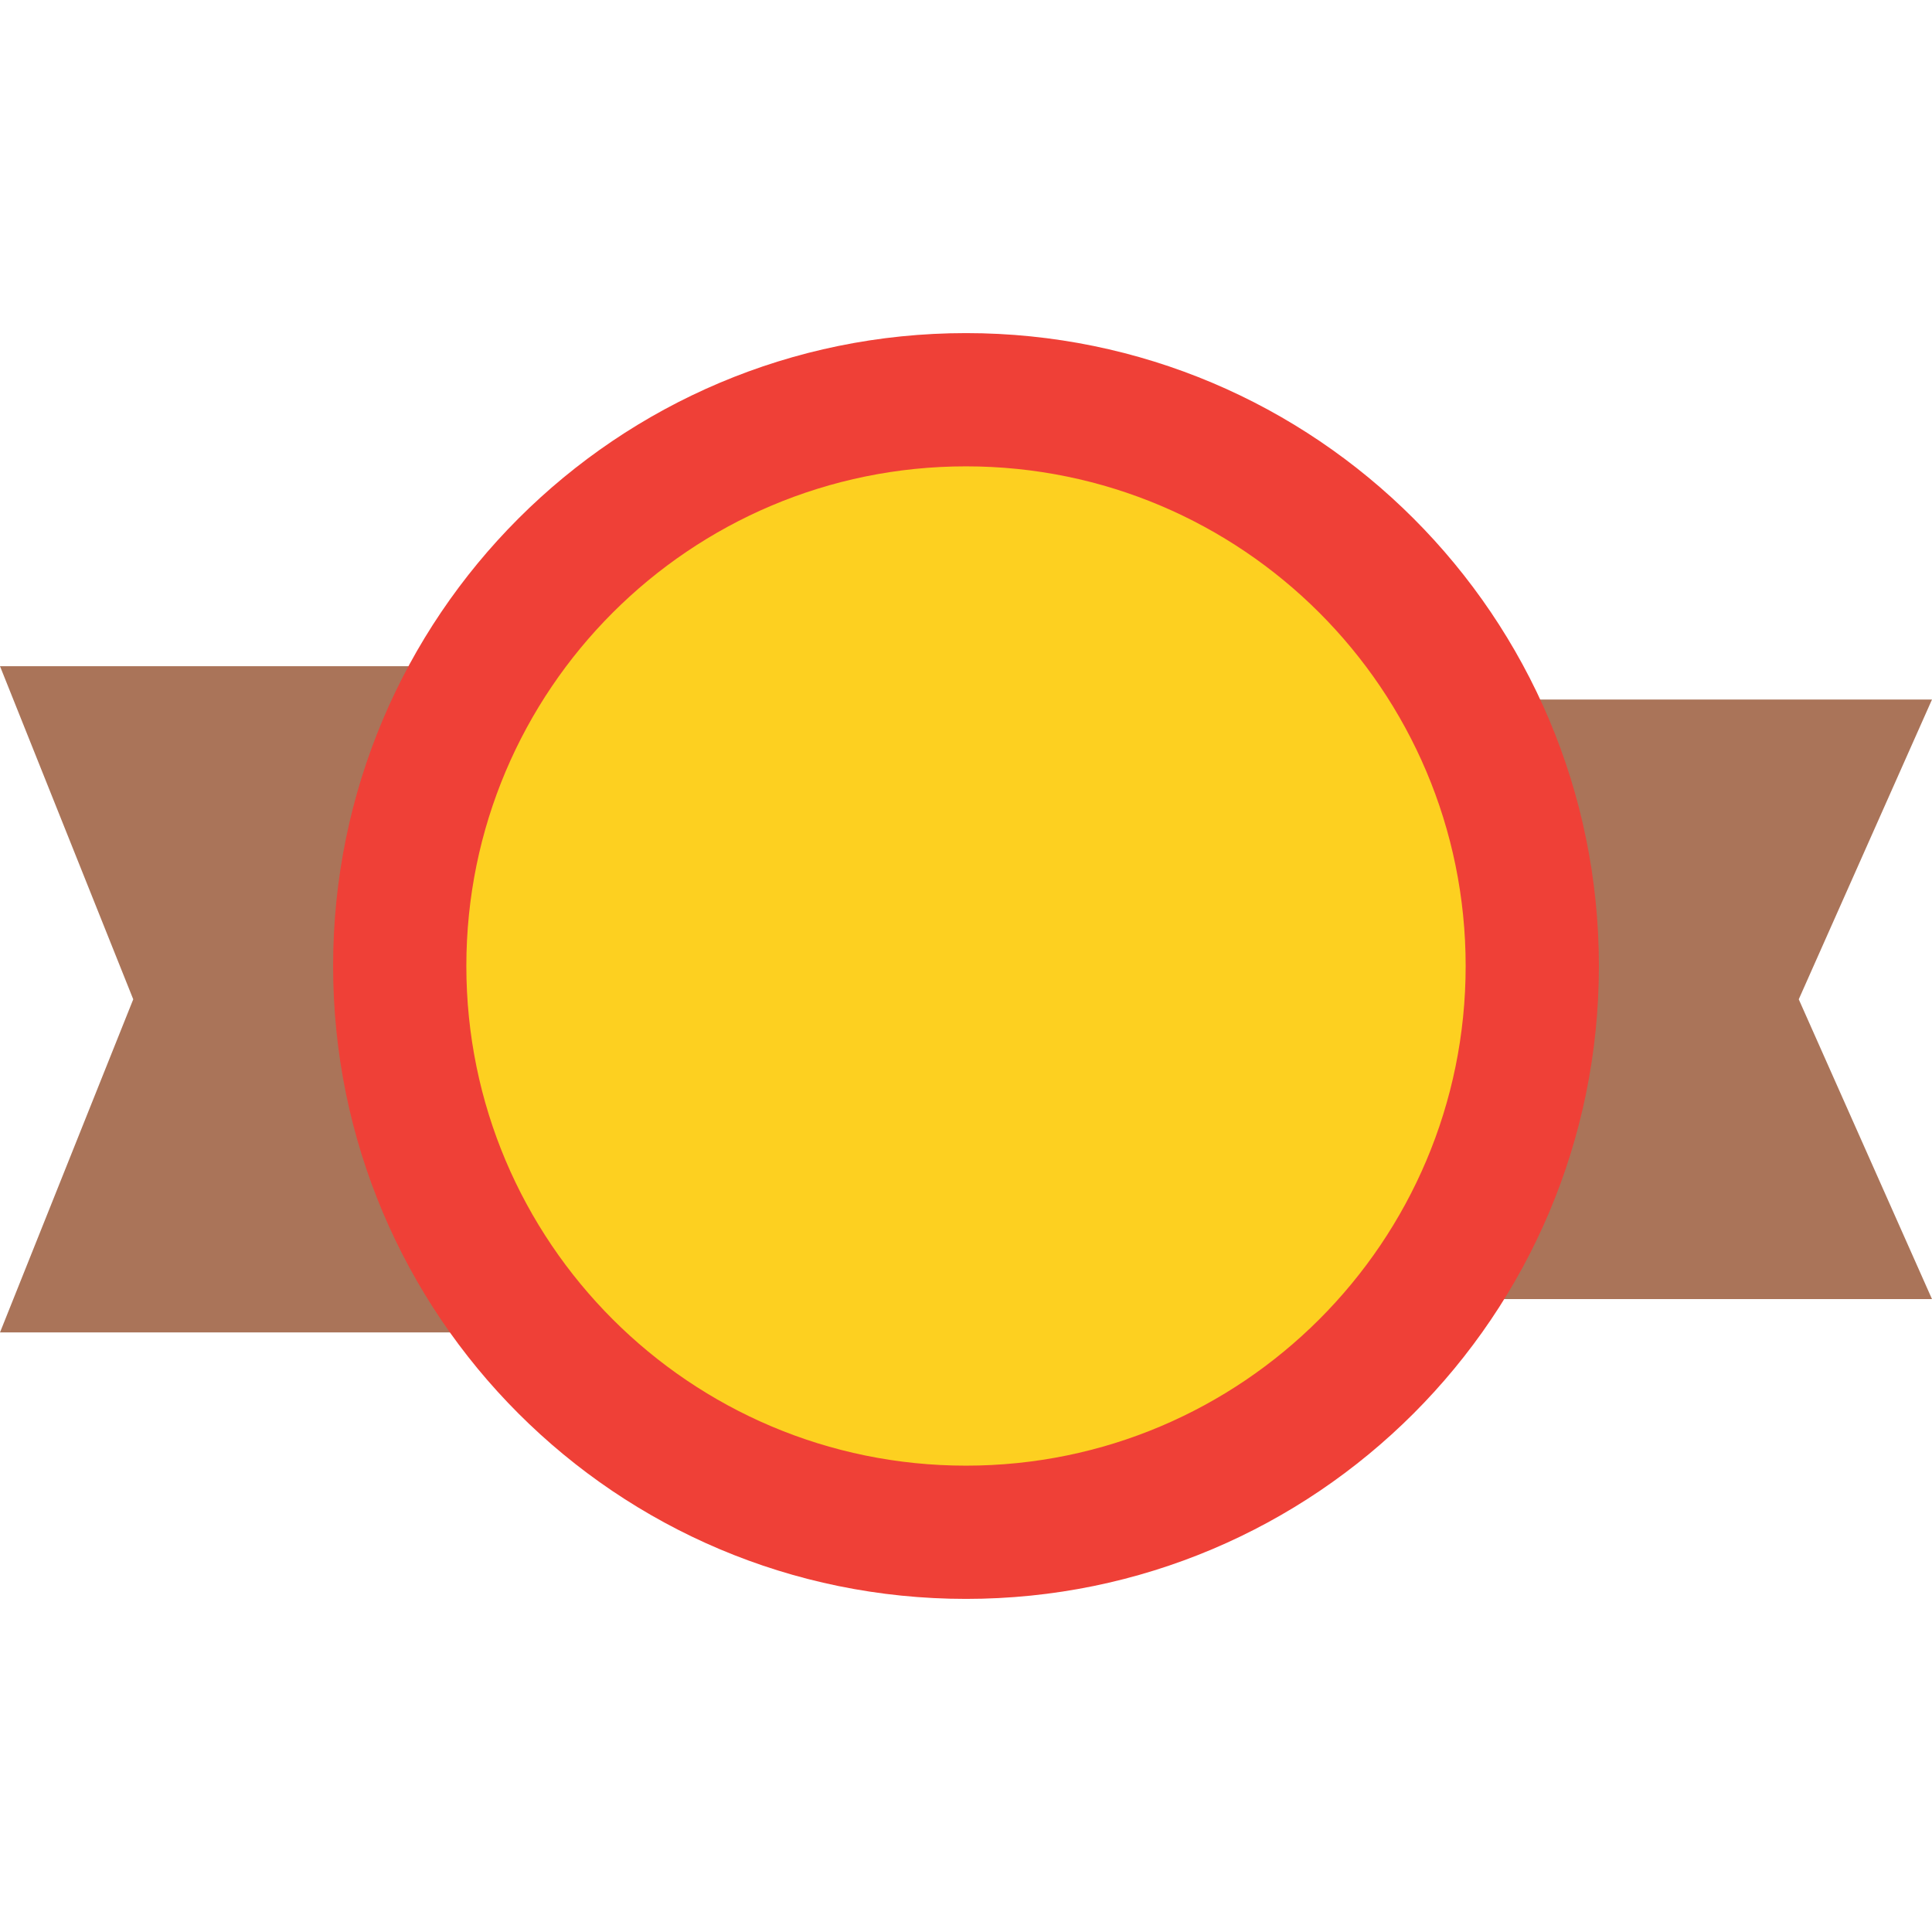 <svg height="464pt" viewBox="0 -80 464 464" width="464pt" xmlns="http://www.w3.org/2000/svg"><path d="m128 240h-128l32-80-32-80h128zm0 0" fill="#aa7459"/><path d="m464 88-32 72 32 72h-176v-144zm0 0" fill="#aa7459"/><path d="m384 152c0 83.949-68.051 152-152 152s-152-68.051-152-152 68.051-152 152-152 152 68.051 152 152zm0 0" fill="#ef4037"/><path d="m352 152c0 66.273-53.727 120-120 120s-120-53.727-120-120 53.727-120 120-120 120 53.727 120 120zm0 0" fill="#fdd020"/></svg>